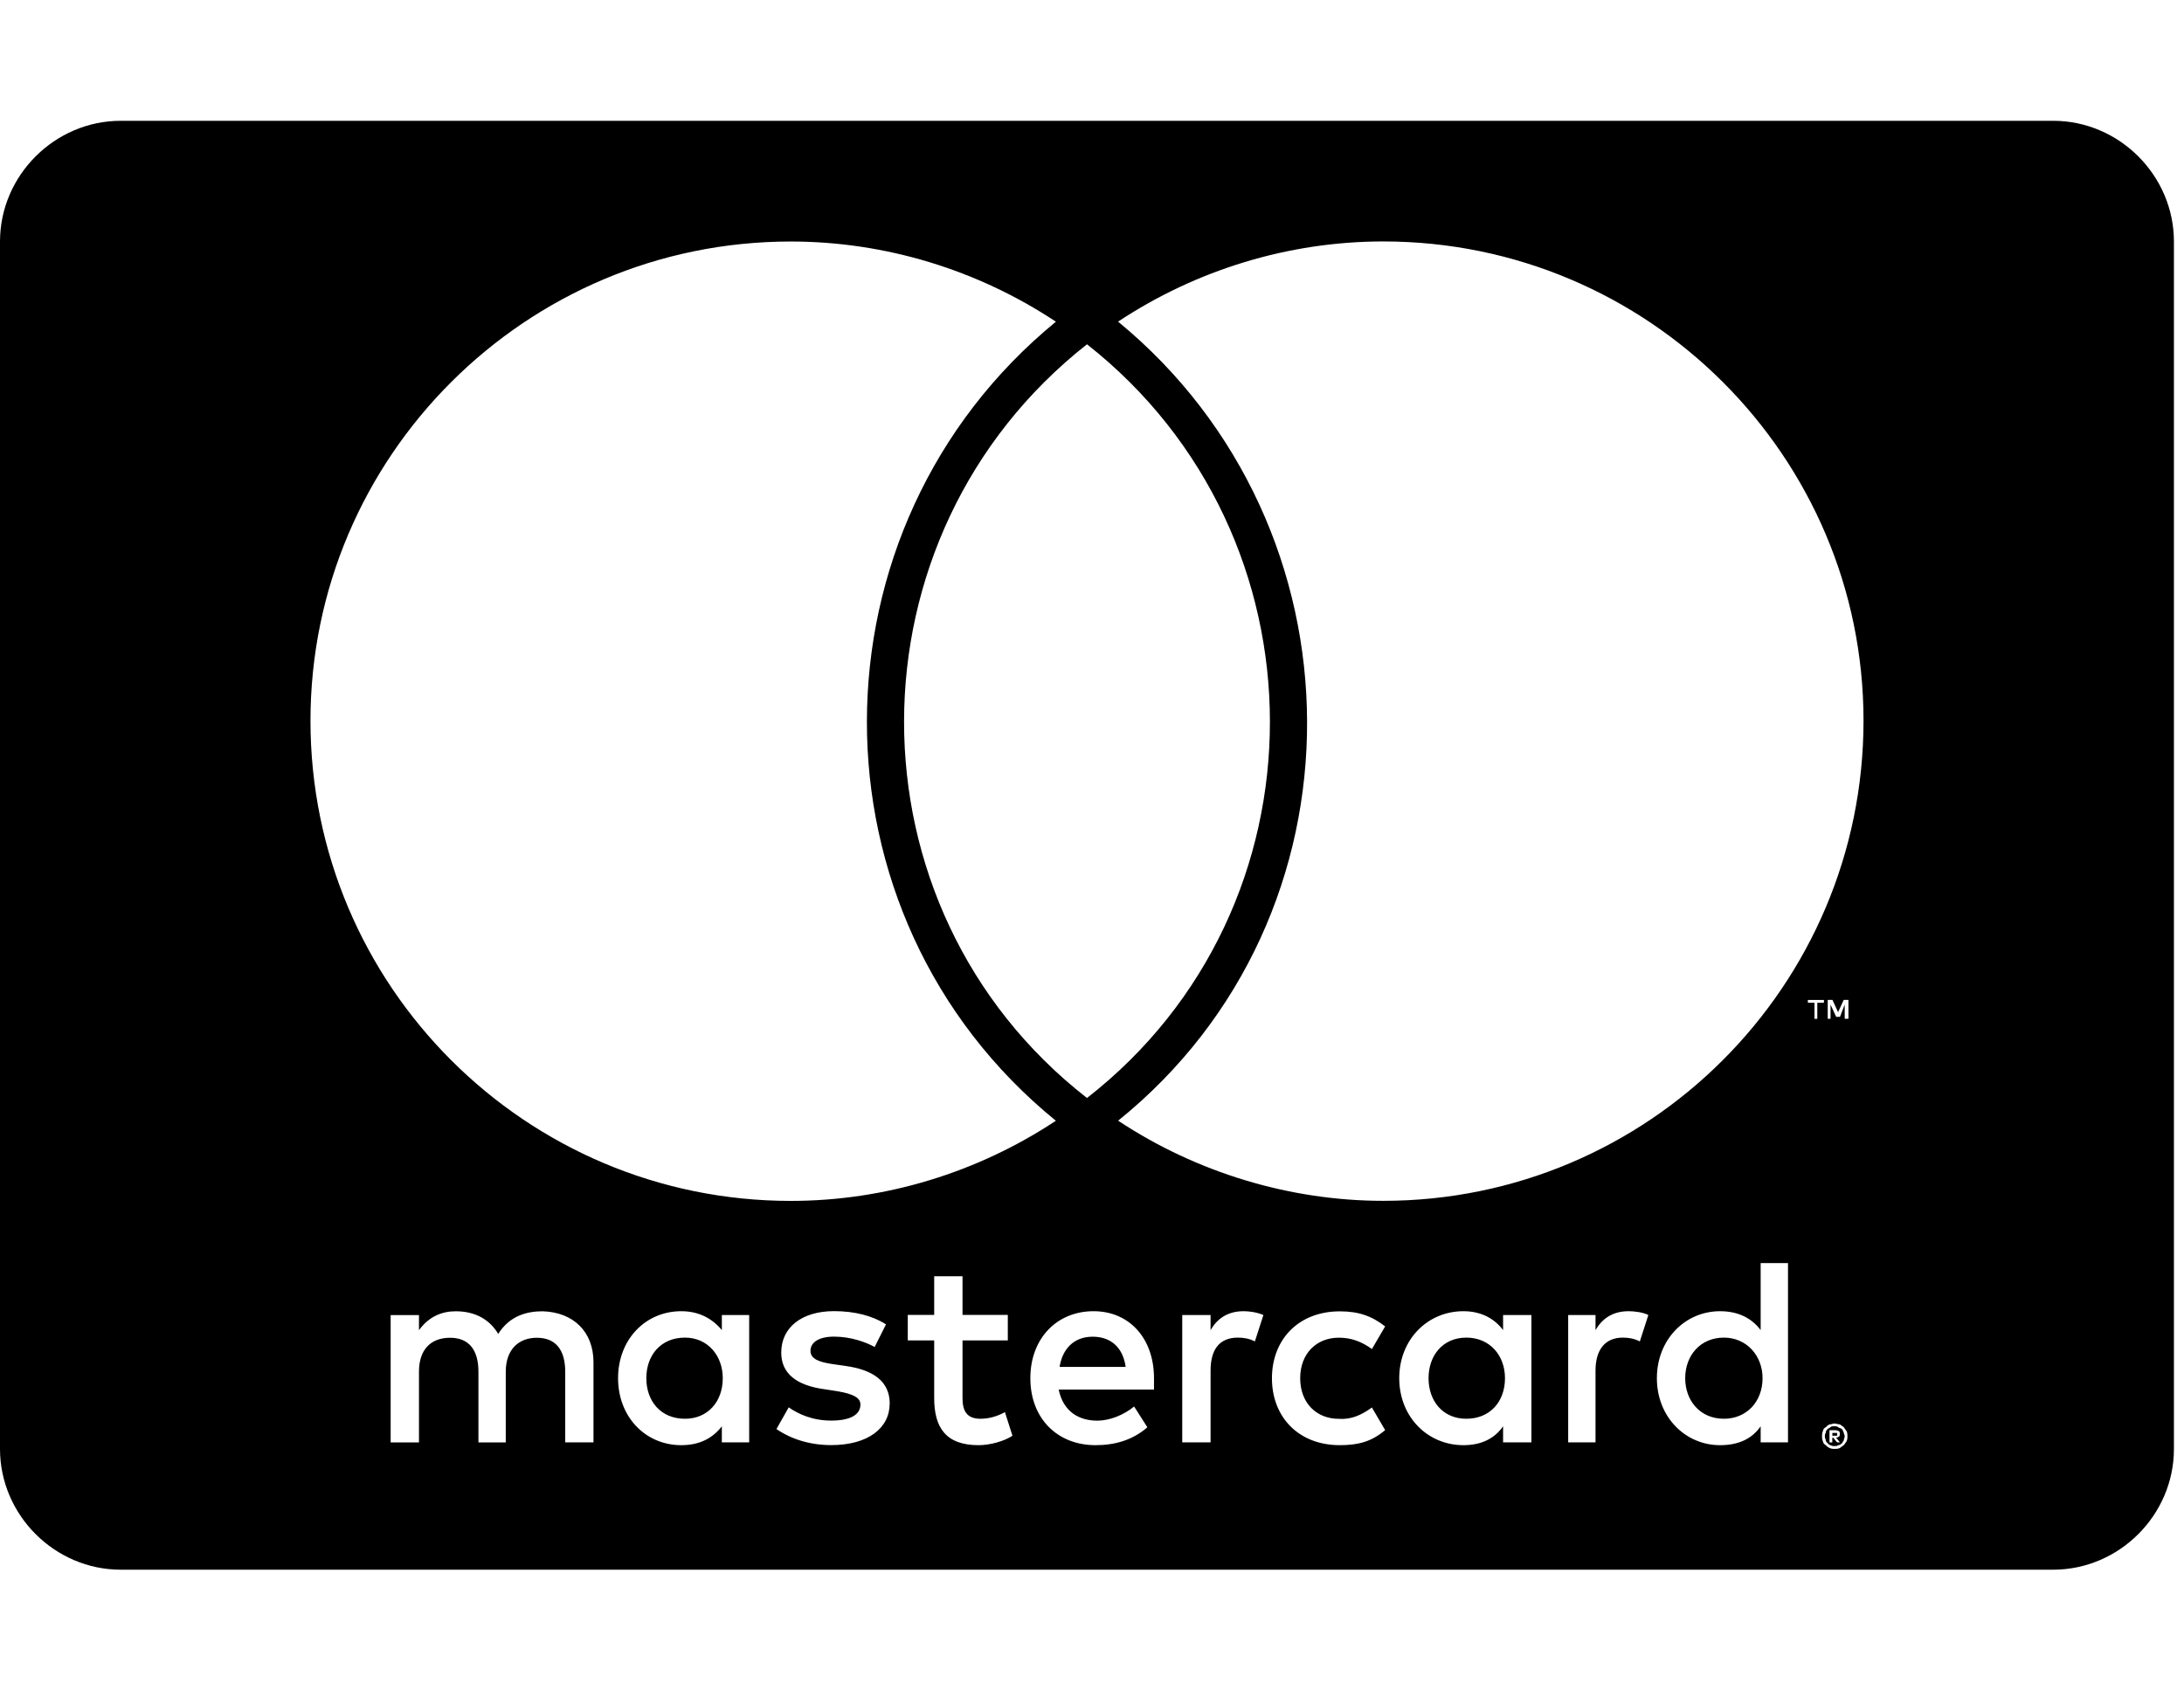 <!-- Generated by IcoMoon.io -->
<svg version="1.1" xmlns="http://www.w3.org/2000/svg" width="31" height="24" viewBox="0 0 31 24">
<path d="M14.987 4.567c-1.112-0.737-2.424-1.138-3.763-1.138-3.763 0-6.817 3.054-6.817 6.804 0 3.763 3.054 6.817 6.817 6.817 1.339 0 2.652-0.402 3.763-1.138-3.589-2.92-3.563-8.424 0-11.344zM15.429 4.888c-3.455 2.719-3.469 7.996 0 10.701 3.469-2.705 3.455-7.982 0-10.701zM15.871 4.567c3.549 2.92 3.603 8.438 0 11.344 1.112 0.737 2.438 1.138 3.763 1.138 3.763 0 6.817-3.054 6.817-6.817 0-3.75-3.054-6.804-6.817-6.804-1.339 0-2.652 0.402-3.763 1.138zM25.795 14.237h0.094v-0.040h-0.228v0.040h0.094v0.228h0.040v-0.228zM26.183 14.464h0.054v-0.268h-0.067l-0.080 0.174-0.080-0.174h-0.067v0.268h0.040v-0.201l0.080 0.174h0.054l0.067-0.174v0.201zM26.076 20.357v0.027h-0.067v-0.040h0.067v0.013zM26.076 20.478h0.040l-0.054-0.067c0.027 0 0.027-0.013 0.040-0.013 0.013-0.013 0.013-0.027 0.013-0.040s0-0.027-0.013-0.040c-0.013 0-0.027-0.013-0.054-0.013h-0.080v0.174h0.040v-0.067h0.013zM9.174 19.567c0-0.321 0.201-0.576 0.549-0.576 0.321 0 0.536 0.254 0.536 0.576 0 0.335-0.214 0.576-0.536 0.576-0.348 0-0.549-0.254-0.549-0.576zM15.509 18.978c0.254 0 0.429 0.147 0.469 0.429h-0.938c0.040-0.254 0.201-0.429 0.469-0.429zM20.277 19.567c0-0.321 0.201-0.576 0.536-0.576s0.549 0.254 0.549 0.576c0 0.335-0.214 0.576-0.549 0.576s-0.536-0.254-0.536-0.576zM23.92 19.567c0-0.321 0.214-0.576 0.549-0.576 0.321 0 0.549 0.254 0.549 0.576 0 0.335-0.228 0.576-0.549 0.576-0.335 0-0.549-0.254-0.549-0.576zM26.036 20.531c-0.013 0-0.027 0-0.054-0.013-0.013 0-0.027-0.013-0.040-0.027s-0.027-0.027-0.027-0.040-0.013-0.040-0.013-0.054 0-0.040 0.013-0.054c0-0.027 0.013-0.040 0.027-0.054s0.027-0.013 0.040-0.027 0.040-0.013 0.054-0.013 0.040 0 0.054 0.013 0.040 0.013 0.054 0.027 0.013 0.027 0.027 0.054c0 0.013 0.013 0.027 0.013 0.054 0 0.013-0.013 0.027-0.013 0.054-0.013 0.013-0.013 0.027-0.027 0.040s-0.027 0.027-0.054 0.027c-0.013 0.013-0.027 0.013-0.054 0.013zM8.022 20.478h0.402v-1.138c0-0.429-0.281-0.71-0.723-0.723-0.228 0-0.469 0.067-0.629 0.321-0.121-0.201-0.321-0.321-0.603-0.321-0.188 0-0.375 0.067-0.522 0.268v-0.214h-0.402v1.808h0.402v-1.004c0-0.321 0.174-0.482 0.442-0.482s0.402 0.174 0.402 0.482v1.004h0.388v-1.004c0-0.321 0.188-0.482 0.442-0.482 0.268 0 0.402 0.174 0.402 0.482v1.004zM10.246 20.478h0.388v-1.808h-0.388v0.214c-0.134-0.161-0.321-0.268-0.576-0.268-0.509 0-0.897 0.402-0.897 0.951s0.388 0.951 0.897 0.951c0.254 0 0.442-0.094 0.576-0.268v0.228zM12.629 19.929c0-0.321-0.241-0.482-0.629-0.536l-0.188-0.027c-0.174-0.027-0.308-0.067-0.308-0.188s0.121-0.201 0.335-0.201c0.241 0 0.455 0.080 0.576 0.147l0.161-0.321c-0.188-0.121-0.442-0.188-0.737-0.188-0.455 0-0.75 0.228-0.75 0.589 0 0.295 0.214 0.469 0.629 0.522l0.174 0.027c0.228 0.040 0.321 0.094 0.321 0.188 0 0.147-0.147 0.228-0.415 0.228s-0.469-0.094-0.603-0.188l-0.174 0.308c0.214 0.147 0.482 0.228 0.777 0.228 0.522 0 0.83-0.241 0.83-0.589zM14.371 20.384l-0.107-0.335c-0.121 0.067-0.241 0.094-0.348 0.094-0.201 0-0.254-0.121-0.254-0.295v-0.817h0.643v-0.362h-0.643v-0.549h-0.402v0.549h-0.375v0.362h0.375v0.817c0 0.415 0.161 0.67 0.629 0.67 0.161 0 0.362-0.054 0.482-0.134zM15.522 18.616c-0.522 0-0.897 0.388-0.897 0.951 0 0.576 0.388 0.951 0.924 0.951 0.268 0 0.522-0.067 0.737-0.254l-0.188-0.295c-0.147 0.121-0.348 0.201-0.522 0.201-0.254 0-0.482-0.121-0.549-0.442h1.353v-0.161c0-0.563-0.348-0.951-0.857-0.951zM17.652 18.616c-0.228 0-0.375 0.107-0.469 0.268v-0.214h-0.402v1.808h0.402v-1.018c0-0.295 0.121-0.469 0.388-0.469 0.080 0 0.161 0.013 0.241 0.054l0.121-0.375c-0.094-0.040-0.201-0.054-0.281-0.054zM18.054 19.567c0 0.549 0.375 0.951 0.964 0.951 0.268 0 0.455-0.054 0.643-0.214l-0.188-0.321c-0.147 0.107-0.295 0.174-0.469 0.161-0.321 0-0.549-0.228-0.549-0.576s0.228-0.576 0.549-0.576c0.174 0 0.321 0.054 0.469 0.161l0.188-0.321c-0.188-0.147-0.375-0.214-0.643-0.214-0.589 0-0.964 0.402-0.964 0.951zM21.335 20.478h0.402v-1.808h-0.402v0.214c-0.121-0.161-0.308-0.268-0.563-0.268-0.509 0-0.911 0.402-0.911 0.951s0.402 0.951 0.911 0.951c0.254 0 0.442-0.094 0.563-0.268v0.228zM23.116 18.616c-0.228 0-0.375 0.107-0.469 0.268v-0.214h-0.388v1.808h0.388v-1.018c0-0.295 0.134-0.469 0.388-0.469 0.080 0 0.161 0.013 0.241 0.054l0.121-0.375c-0.080-0.040-0.201-0.054-0.281-0.054zM24.991 20.478h0.388v-2.545h-0.388v0.951c-0.121-0.161-0.308-0.268-0.576-0.268-0.496 0-0.897 0.402-0.897 0.951s0.402 0.951 0.897 0.951c0.268 0 0.455-0.094 0.576-0.268v0.228zM26.036 20.21c-0.013 0-0.040 0.013-0.067 0.013-0.027 0.013-0.040 0.027-0.054 0.040-0.027 0.013-0.040 0.040-0.040 0.054-0.013 0.027-0.013 0.054-0.013 0.080 0 0.013 0 0.040 0.013 0.067 0 0.013 0.013 0.040 0.040 0.054 0.013 0.013 0.027 0.027 0.054 0.040s0.054 0.013 0.067 0.013c0.027 0 0.054 0 0.080-0.013 0.013-0.013 0.040-0.027 0.054-0.040s0.027-0.040 0.040-0.054c0.013-0.027 0.013-0.054 0.013-0.067 0-0.027 0-0.054-0.013-0.080-0.013-0.013-0.027-0.040-0.040-0.054s-0.040-0.027-0.054-0.040c-0.027 0-0.054-0.013-0.080-0.013zM30.857 3.429v17.143c0 0.938-0.777 1.714-1.714 1.714h-27.429c-0.938 0-1.714-0.777-1.714-1.714v-17.143c0-0.938 0.777-1.714 1.714-1.714h27.429c0.938 0 1.714 0.777 1.714 1.714z"></path>
</svg>

